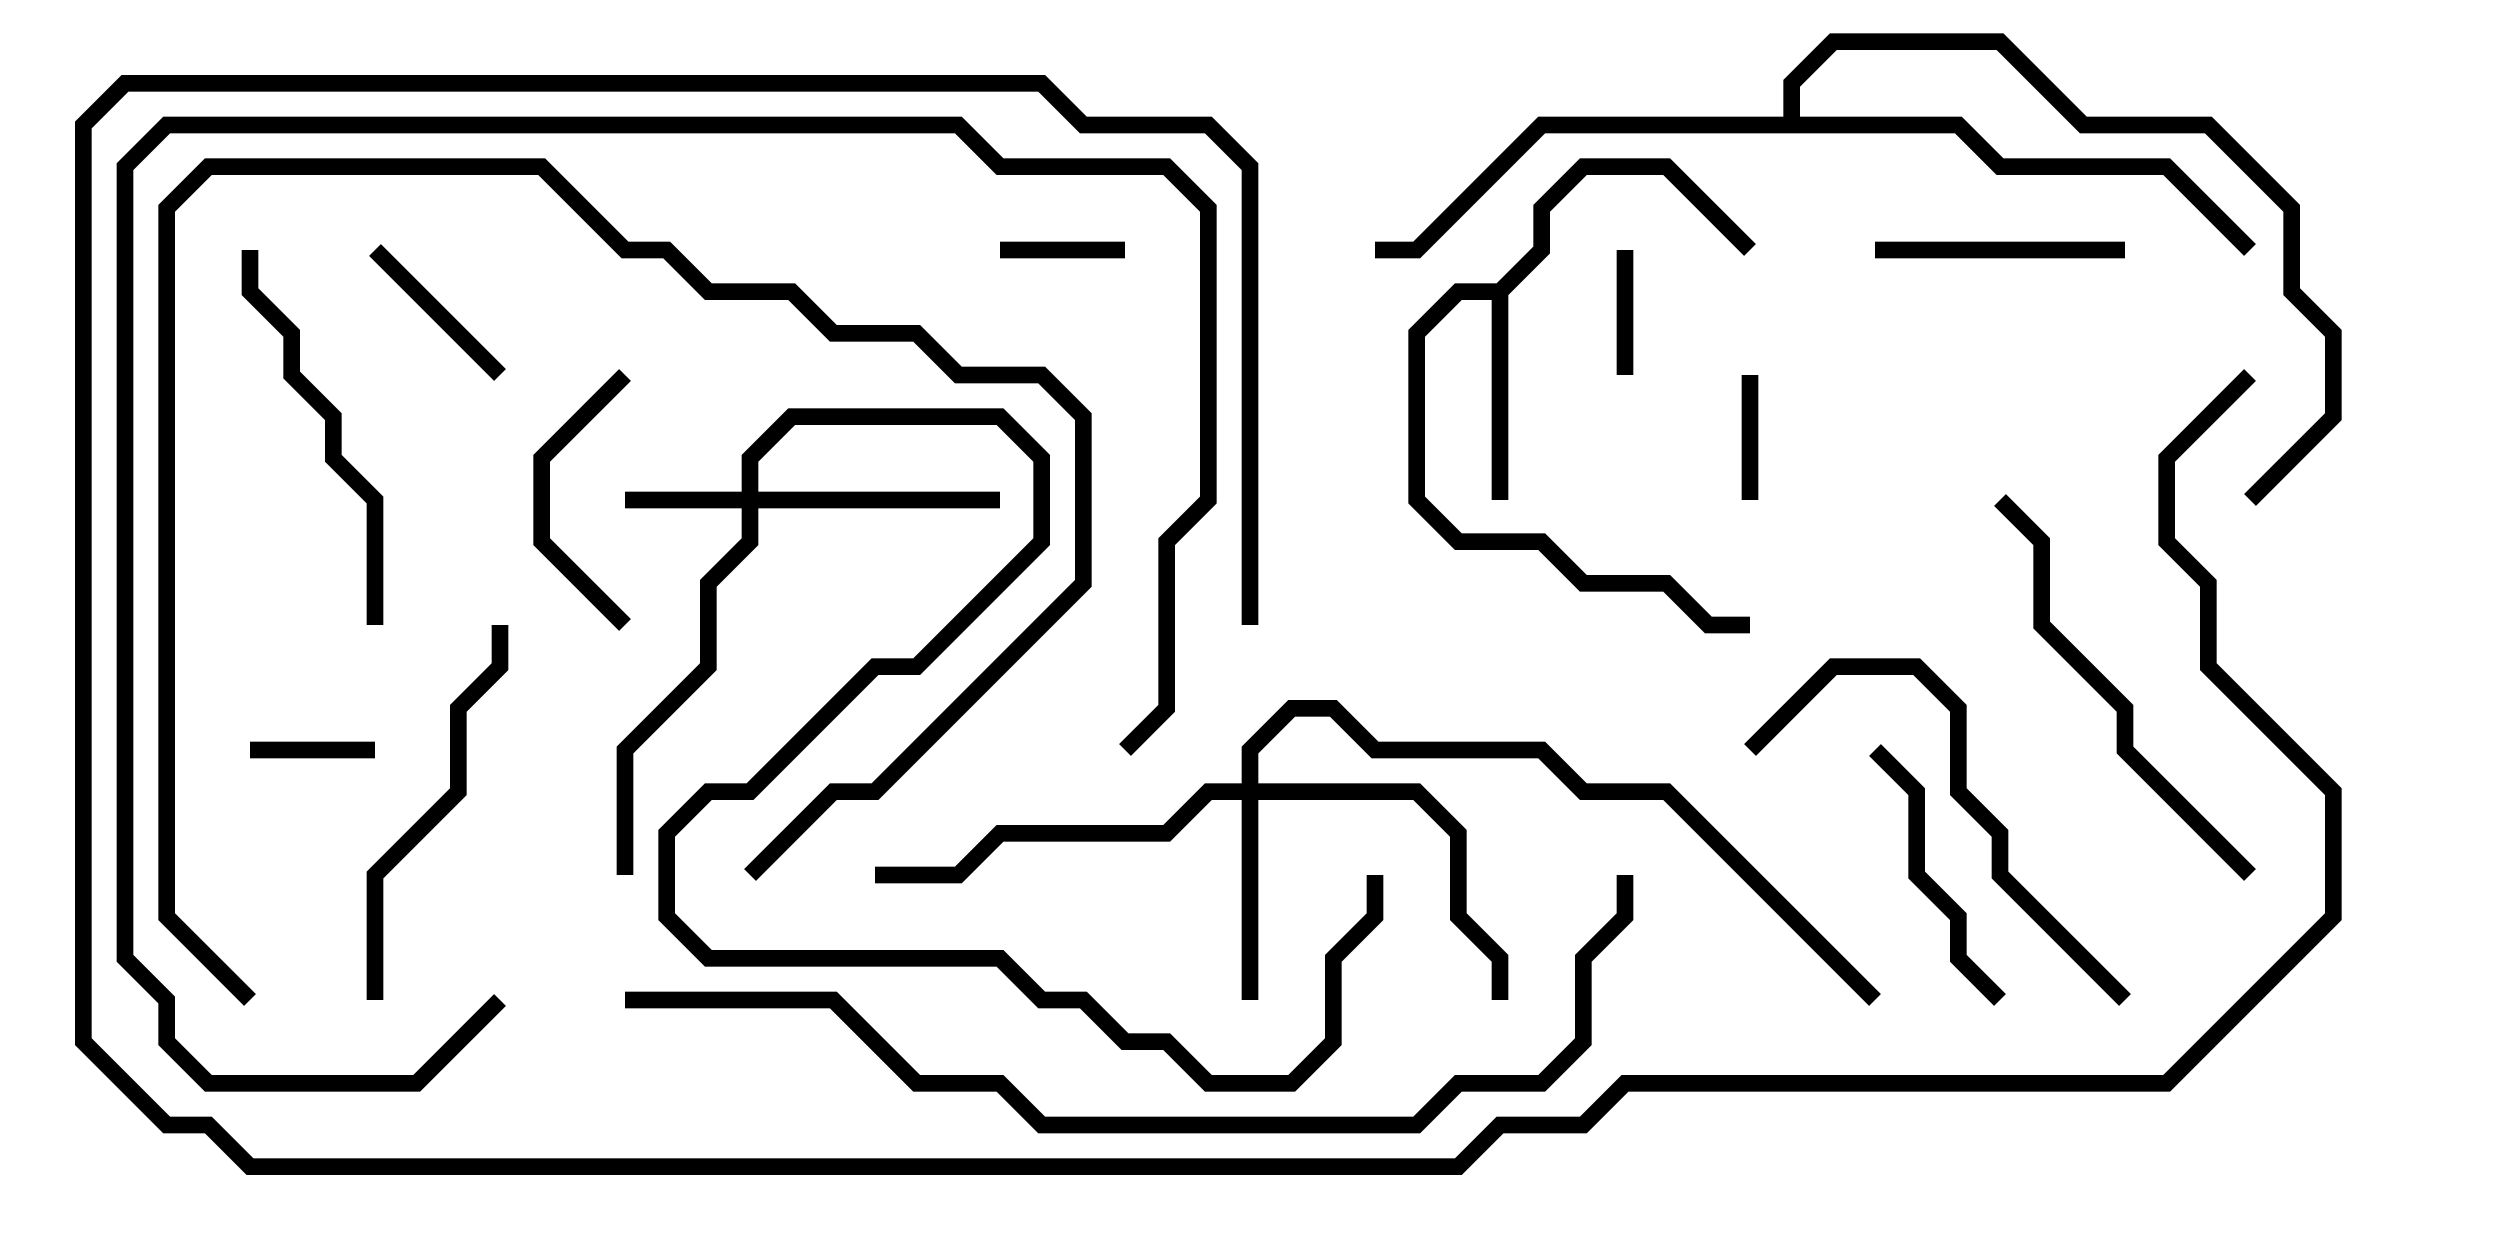<svg version="1.1" width="30" height="15" xmlns="http://www.w3.org/2000/svg"><path d="M17.959,3.4L18.4,2.959L18.4,2.459L18.959,1.9L20.041,1.9L21.071,2.929L20.929,3.071L19.959,2.1L19.041,2.1L18.6,2.541L18.6,3.041L18.1,3.541L18.1,6L17.9,6L17.9,3.6L17.541,3.6L17.1,4.041L17.1,5.959L17.541,6.4L18.541,6.4L19.041,6.9L20.041,6.9L20.541,7.4L21,7.4L21,7.6L20.459,7.6L19.959,7.1L18.959,7.1L18.459,6.6L17.459,6.6L16.9,6.041L16.9,3.959L17.459,3.4z" stroke="none"/><path d="M21.4,1.4L21.4,0.959L21.959,0.4L24.041,0.4L25.041,1.4L26.541,1.4L27.6,2.459L27.6,3.459L28.1,3.959L28.1,5.041L27.071,6.071L26.929,5.929L27.9,4.959L27.9,4.041L27.4,3.541L27.4,2.541L26.459,1.6L24.959,1.6L23.959,0.6L22.041,0.6L21.6,1.041L21.6,1.4L23.541,1.4L24.041,1.9L26.041,1.9L27.071,2.929L26.929,3.071L25.959,2.1L23.959,2.1L23.459,1.6L18.541,1.6L17.041,3.1L16.5,3.1L16.5,2.9L16.959,2.9L18.459,1.4z" stroke="none"/><path d="M8.9,5.9L8.9,5.459L9.459,4.9L12.041,4.9L12.6,5.459L12.6,6.541L11.041,8.1L10.541,8.1L9.041,9.6L8.541,9.6L8.1,10.041L8.1,10.959L8.541,11.4L12.041,11.4L12.541,11.9L13.041,11.9L13.541,12.4L14.041,12.4L14.541,12.9L15.459,12.9L15.9,12.459L15.9,11.459L16.4,10.959L16.4,10.5L16.6,10.5L16.6,11.041L16.1,11.541L16.1,12.541L15.541,13.1L14.459,13.1L13.959,12.6L13.459,12.6L12.959,12.1L12.459,12.1L11.959,11.6L8.459,11.6L7.9,11.041L7.9,9.959L8.459,9.4L8.959,9.4L10.459,7.9L10.959,7.9L12.4,6.459L12.4,5.541L11.959,5.1L9.541,5.1L9.1,5.541L9.1,5.9L12,5.9L12,6.1L9.1,6.1L9.1,6.541L8.6,7.041L8.6,8.041L7.6,9.041L7.6,10.5L7.4,10.5L7.4,8.959L8.4,7.959L8.4,6.959L8.9,6.459L8.9,6.1L7.5,6.1L7.5,5.9z" stroke="none"/><path d="M14.9,9.4L14.9,8.959L15.459,8.4L16.041,8.4L16.541,8.9L18.541,8.9L19.041,9.4L20.041,9.4L22.571,11.929L22.429,12.071L19.959,9.6L18.959,9.6L18.459,9.1L16.459,9.1L15.959,8.6L15.541,8.6L15.1,9.041L15.1,9.4L17.041,9.4L17.6,9.959L17.6,10.959L18.1,11.459L18.1,12L17.9,12L17.9,11.541L17.4,11.041L17.4,10.041L16.959,9.6L15.1,9.6L15.1,12L14.9,12L14.9,9.6L14.541,9.6L14.041,10.1L12.041,10.1L11.541,10.6L10.5,10.6L10.5,10.4L11.459,10.4L11.959,9.9L13.959,9.9L14.459,9.4z" stroke="none"/><path d="M12,3.1L12,2.9L13.5,2.9L13.5,3.1z" stroke="none"/><path d="M21.1,6L20.9,6L20.9,4.5L21.1,4.5z" stroke="none"/><path d="M3,9.1L3,8.9L4.5,8.9L4.5,9.1z" stroke="none"/><path d="M19.4,3L19.6,3L19.6,4.5L19.4,4.5z" stroke="none"/><path d="M4.429,3.071L4.571,2.929L6.071,4.429L5.929,4.571z" stroke="none"/><path d="M7.571,7.429L7.429,7.571L6.4,6.541L6.4,5.459L7.429,4.429L7.571,4.571L6.6,5.541L6.6,6.459z" stroke="none"/><path d="M22.5,3.1L22.5,2.9L25.5,2.9L25.5,3.1z" stroke="none"/><path d="M22.429,9.071L22.571,8.929L23.1,9.459L23.1,10.459L23.6,10.959L23.6,11.459L24.071,11.929L23.929,12.071L23.4,11.541L23.4,11.041L22.9,10.541L22.9,9.541z" stroke="none"/><path d="M2.9,3L3.1,3L3.1,3.459L3.6,3.959L3.6,4.459L4.1,4.959L4.1,5.459L4.6,5.959L4.6,7.5L4.4,7.5L4.4,6.041L3.9,5.541L3.9,5.041L3.4,4.541L3.4,4.041L2.9,3.541z" stroke="none"/><path d="M5.9,7.5L6.1,7.5L6.1,8.041L5.6,8.541L5.6,9.541L4.6,10.541L4.6,12L4.4,12L4.4,10.459L5.4,9.459L5.4,8.459L5.9,7.959z" stroke="none"/><path d="M21.071,9.071L20.929,8.929L21.959,7.9L23.041,7.9L23.6,8.459L23.6,9.459L24.1,9.959L24.1,10.459L25.571,11.929L25.429,12.071L23.9,10.541L23.9,10.041L23.4,9.541L23.4,8.541L22.959,8.1L22.041,8.1z" stroke="none"/><path d="M27.071,10.429L26.929,10.571L25.4,9.041L25.4,8.541L24.4,7.541L24.4,6.541L23.929,6.071L24.071,5.929L24.6,6.459L24.6,7.459L25.6,8.459L25.6,8.959z" stroke="none"/><path d="M3.071,11.929L2.929,12.071L1.9,11.041L1.9,2.459L2.459,1.9L6.541,1.9L7.541,2.9L8.041,2.9L8.541,3.4L9.541,3.4L10.041,3.9L11.041,3.9L11.541,4.4L12.541,4.4L13.1,4.959L13.1,7.041L10.541,9.6L10.041,9.6L9.071,10.571L8.929,10.429L9.959,9.4L10.459,9.4L12.9,6.959L12.9,5.041L12.459,4.6L11.459,4.6L10.959,4.1L9.959,4.1L9.459,3.6L8.459,3.6L7.959,3.1L7.459,3.1L6.459,2.1L2.541,2.1L2.1,2.541L2.1,10.959z" stroke="none"/><path d="M5.929,11.929L6.071,12.071L5.041,13.1L2.459,13.1L1.9,12.541L1.9,12.041L1.4,11.541L1.4,1.959L1.959,1.4L11.541,1.4L12.041,1.9L14.041,1.9L14.6,2.459L14.6,6.041L14.1,6.541L14.1,8.541L13.571,9.071L13.429,8.929L13.9,8.459L13.9,6.459L14.4,5.959L14.4,2.541L13.959,2.1L11.959,2.1L11.459,1.6L2.041,1.6L1.6,2.041L1.6,11.459L2.1,11.959L2.1,12.459L2.541,12.9L4.959,12.9z" stroke="none"/><path d="M7.5,12.1L7.5,11.9L10.041,11.9L11.041,12.9L12.041,12.9L12.541,13.4L16.959,13.4L17.459,12.9L18.459,12.9L18.9,12.459L18.9,11.459L19.4,10.959L19.4,10.5L19.6,10.5L19.6,11.041L19.1,11.541L19.1,12.541L18.541,13.1L17.541,13.1L17.041,13.6L12.459,13.6L11.959,13.1L10.959,13.1L9.959,12.1z" stroke="none"/><path d="M26.929,4.429L27.071,4.571L26.1,5.541L26.1,6.459L26.6,6.959L26.6,7.959L28.1,9.459L28.1,11.041L26.041,13.1L19.541,13.1L19.041,13.6L18.041,13.6L17.541,14.1L2.959,14.1L2.459,13.6L1.959,13.6L0.9,12.541L0.9,1.459L1.459,0.9L12.541,0.9L13.041,1.4L14.541,1.4L15.1,1.959L15.1,7.5L14.9,7.5L14.9,2.041L14.459,1.6L12.959,1.6L12.459,1.1L1.541,1.1L1.1,1.541L1.1,12.459L2.041,13.4L2.541,13.4L3.041,13.9L17.459,13.9L17.959,13.4L18.959,13.4L19.459,12.9L25.959,12.9L27.9,10.959L27.9,9.541L26.4,8.041L26.4,7.041L25.9,6.541L25.9,5.459z" stroke="none"/></svg>